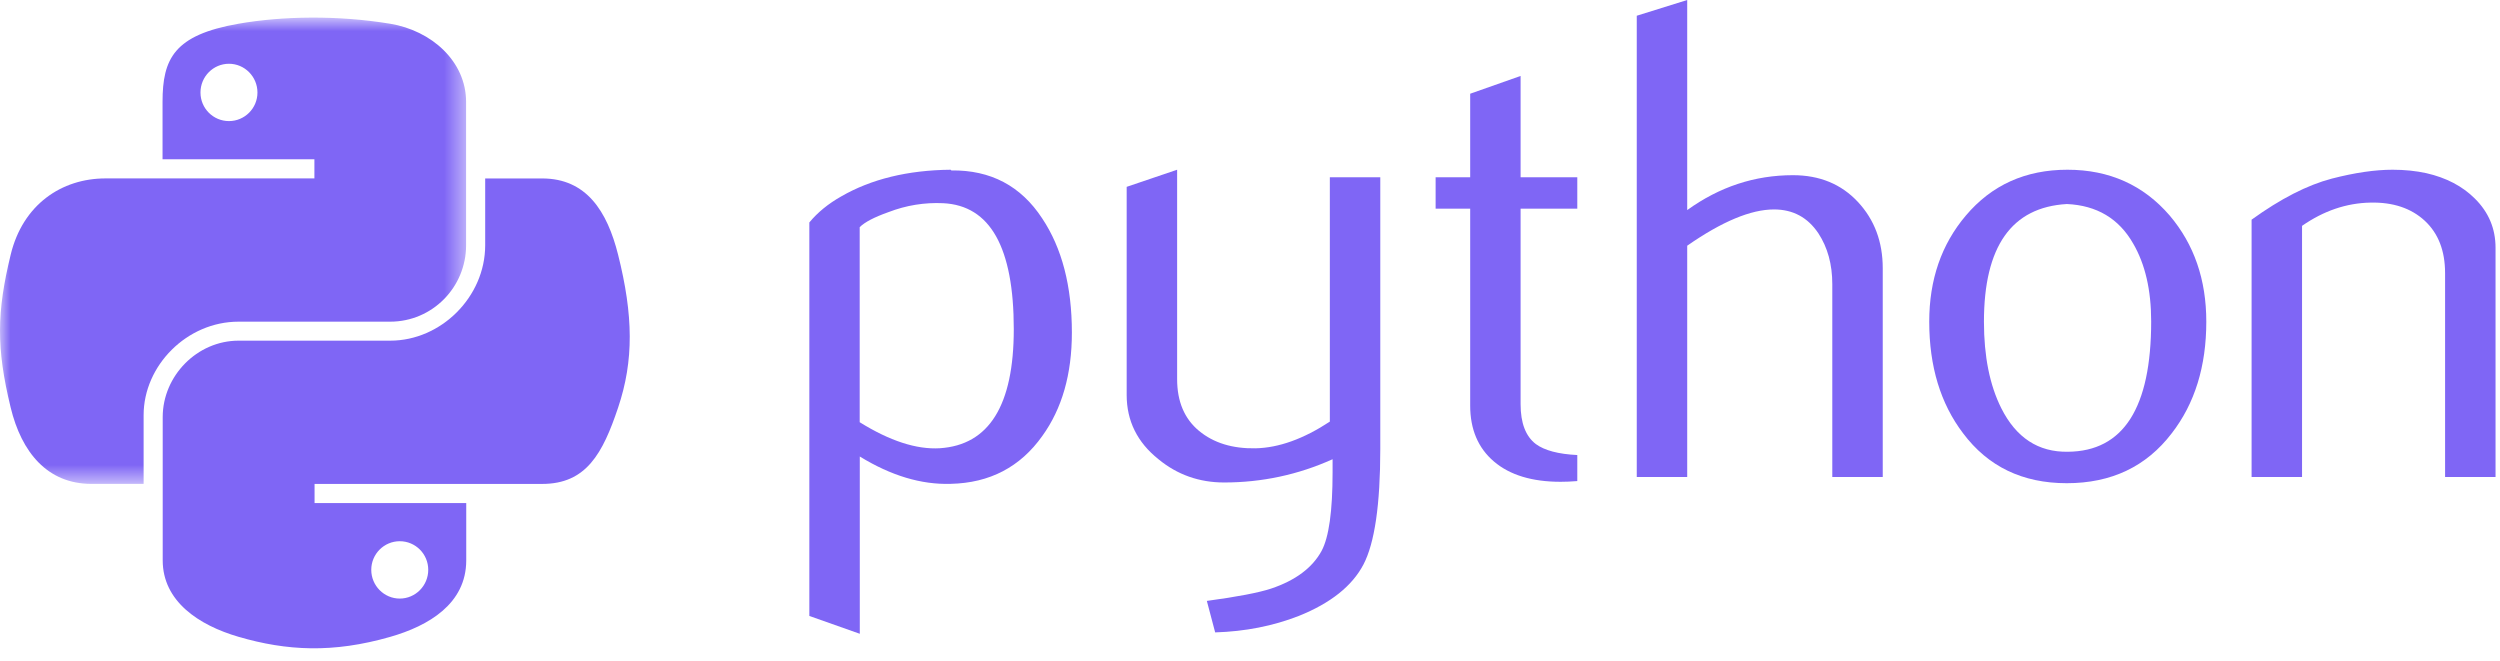 <svg width="121" height="32" viewBox="0 0 121 32" fill="none" xmlns="http://www.w3.org/2000/svg">
<g clip-path="url(#clip0_60_1485)">
<path fill-rule="evenodd" clip-rule="evenodd" d="M51.879 16.099C51.879 18.108 51.404 19.776 50.447 21.102C49.381 22.603 47.904 23.376 46.015 23.418C44.59 23.463 43.124 23.021 41.614 22.095V30.675L39.172 29.812V10.767C39.573 10.28 40.088 9.861 40.714 9.507C42.167 8.668 43.933 8.236 46.012 8.215L46.047 8.249C47.946 8.225 49.411 8.998 50.439 10.566C51.398 12.003 51.879 13.846 51.879 16.099M49.067 15.932C49.067 11.977 47.928 9.947 45.652 9.835C44.746 9.793 43.862 9.936 43.001 10.267C42.315 10.511 41.852 10.751 41.609 10.995V20.435C43.066 21.341 44.359 21.762 45.486 21.695C47.872 21.539 49.067 19.62 49.067 15.932" fill="#7F66F5"/>
<path fill-rule="evenodd" clip-rule="evenodd" d="M66.806 21.729C66.806 24.424 66.533 26.291 65.988 27.328C65.441 28.366 64.399 29.195 62.86 29.812C61.612 30.299 60.263 30.564 58.814 30.608L58.411 29.084C59.883 28.885 60.92 28.686 61.521 28.488C62.705 28.091 63.517 27.482 63.963 26.667C64.321 26.002 64.497 24.734 64.497 22.857V22.227C62.828 22.979 61.077 23.352 59.247 23.352C58.045 23.352 56.984 22.979 56.07 22.227C55.044 21.409 54.531 20.371 54.531 19.114V9.043L56.973 8.215V18.351C56.973 19.434 57.326 20.268 58.031 20.853C58.737 21.438 59.651 21.719 60.77 21.698C61.89 21.674 63.089 21.245 64.364 20.406V8.58H66.806V21.729Z" fill="#7F66F5"/>
<path fill-rule="evenodd" clip-rule="evenodd" d="M76.341 23.284C76.049 23.308 75.782 23.319 75.536 23.319C74.155 23.319 73.078 22.993 72.309 22.339C71.542 21.686 71.157 20.783 71.157 19.631V10.101H69.484V8.579H71.157V4.536L73.597 3.676V8.579H76.341V10.101H73.597V19.565C73.597 20.473 73.842 21.116 74.334 21.492C74.756 21.802 75.427 21.979 76.341 22.024V23.284Z" fill="#7F66F5"/>
<path fill-rule="evenodd" clip-rule="evenodd" d="M91.125 23.087H88.683V13.748C88.683 12.797 88.458 11.979 88.012 11.296C87.496 10.523 86.78 10.137 85.861 10.137C84.742 10.137 83.341 10.722 81.661 11.892V23.087H79.219V0.762L81.661 0V10.168C83.221 9.043 84.926 8.479 86.778 8.479C88.071 8.479 89.118 8.911 89.92 9.771C90.724 10.632 91.125 11.704 91.125 12.985V23.087Z" fill="#7F66F5"/>
<path fill-rule="evenodd" clip-rule="evenodd" d="M106.785 15.569C106.785 17.732 106.227 19.532 105.113 20.97C103.886 22.579 102.192 23.387 100.031 23.387C97.888 23.387 96.218 22.579 95.013 20.97C93.92 19.532 93.375 17.732 93.375 15.569C93.375 13.536 93.966 11.826 95.147 10.433C96.394 8.956 98.035 8.215 100.063 8.215C102.091 8.215 103.742 8.956 105.014 10.433C106.195 11.826 106.785 13.536 106.785 15.569M104.117 15.556C104.117 14.037 103.825 12.782 103.246 11.789C102.556 10.579 101.485 9.941 100.037 9.875C97.359 10.029 96.023 11.929 96.023 15.572C96.023 17.242 96.301 18.638 96.862 19.757C97.579 21.184 98.653 21.889 100.085 21.865C102.773 21.843 104.117 19.742 104.117 15.556" fill="#7F66F5"/>
<path fill-rule="evenodd" clip-rule="evenodd" d="M120.784 23.087H118.342V13.218C118.342 12.136 118.013 11.291 117.356 10.682C116.698 10.076 115.822 9.782 114.729 9.806C113.57 9.827 112.466 10.203 111.419 10.931V23.087H108.977V10.632C110.382 9.618 111.675 8.956 112.856 8.646C113.97 8.358 114.954 8.215 115.801 8.215C116.38 8.215 116.925 8.27 117.438 8.382C118.398 8.601 119.178 9.009 119.779 9.607C120.45 10.269 120.784 11.063 120.784 11.993V23.087Z" fill="#7F66F5"/>
<mask id="mask0_60_1485" style="mask-type:luminance" maskUnits="userSpaceOnUse" x="0" y="0" width="23" height="24">
<path fill-rule="evenodd" clip-rule="evenodd" d="M0 0.852H22.559V23.42H0V0.852Z" fill="white"/>
</mask>
<g mask="url(#mask0_60_1485)">
<path fill-rule="evenodd" clip-rule="evenodd" d="M11.082 3.086C11.841 3.086 12.461 3.71 12.461 4.478C12.461 5.243 11.841 5.861 11.082 5.861C10.32 5.861 9.703 5.243 9.703 4.478C9.703 3.71 10.32 3.086 11.082 3.086M15.055 0.852C13.798 0.858 12.598 0.964 11.542 1.149C8.432 1.693 7.867 2.833 7.867 4.934V7.71H15.217V8.635H7.867H5.109C2.973 8.635 1.102 9.907 0.517 12.327C-0.157 15.101 -0.187 16.832 0.517 19.728C1.04 21.884 2.288 23.42 4.424 23.42H6.951V20.093C6.951 17.689 9.05 15.569 11.542 15.569H18.884C20.927 15.569 22.559 13.902 22.559 11.869V4.934C22.559 2.961 20.878 1.478 18.884 1.149C17.621 0.941 16.311 0.846 15.055 0.852" fill="#7F66F5"/>
</g>
<path fill-rule="evenodd" clip-rule="evenodd" d="M19.348 26.195C20.11 26.195 20.727 26.814 20.727 27.579C20.727 28.346 20.11 28.971 19.348 28.971C18.589 28.971 17.969 28.346 17.969 27.579C17.969 26.814 18.589 26.195 19.348 26.195V26.195ZM23.483 8.637V11.87C23.483 14.377 21.338 16.488 18.891 16.488H11.55C9.539 16.488 7.875 18.193 7.875 20.188V27.122C7.875 29.096 9.607 30.257 11.55 30.823C13.877 31.501 16.108 31.623 18.891 30.823C20.742 30.292 22.566 29.224 22.566 27.122V24.347H15.225V23.422H22.566H26.241C28.377 23.422 29.173 21.946 29.916 19.73C30.684 17.449 30.651 15.255 29.916 12.329C29.388 10.222 28.38 8.637 26.241 8.637H23.483Z" fill="#7F66F5"/>
</g>
<defs>
<clipPath id="clip0_60_1485">
<rect width="121" height="32" fill="white"/>
</clipPath>
</defs>
</svg>
